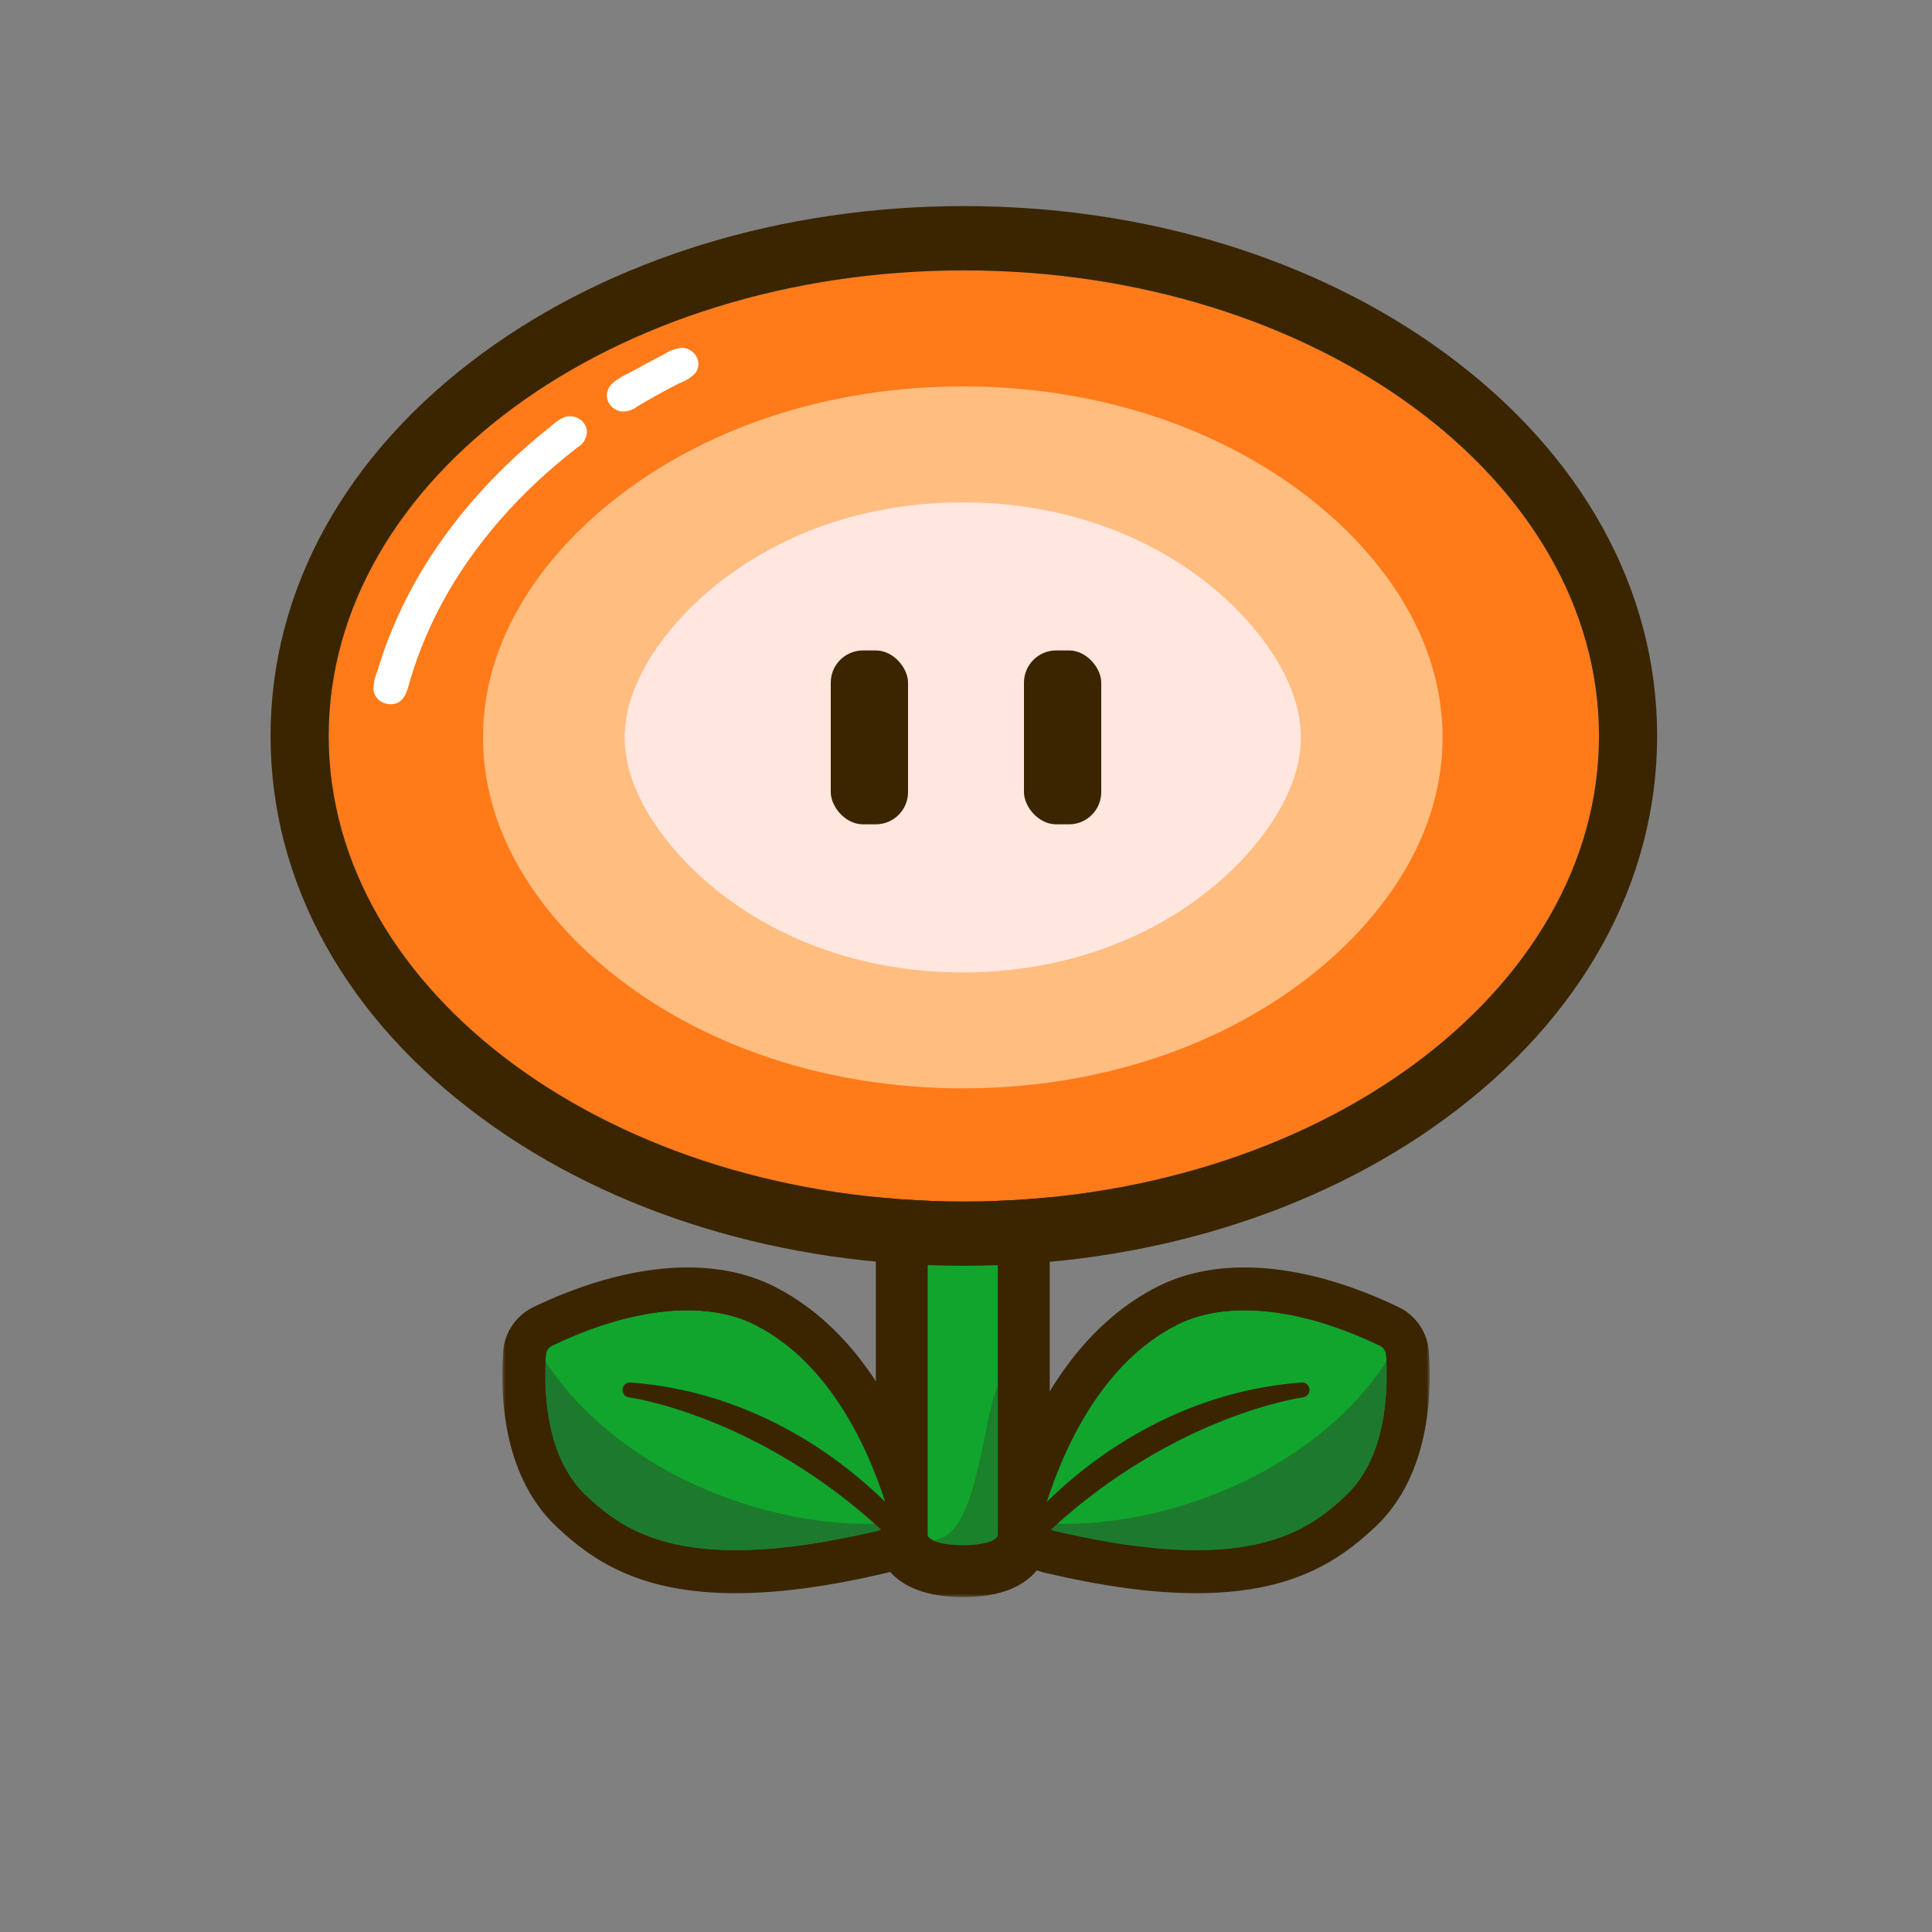 <svg width="300" height="300" viewBox="0 0 300 300" fill="none" xmlns="http://www.w3.org/2000/svg">
<rect x="0" y="0" width="300" height="300" fill="#808080" stroke="none"/>
<g id="Type=Fire">
<g id="Union">
<mask id="path-1-outside-1_27_64" maskUnits="userSpaceOnUse" x="78" y="171" width="144" height="77" fill="black">
<rect fill="white" x="78" y="171" width="144" height="77"/>
<path fill-rule="evenodd" clip-rule="evenodd" d="M144.053 173H154.947C156.553 173 158.092 173.638 159.227 174.773C160.362 175.909 161 177.449 161 179.054V224.18C164.692 215.916 170.819 206.546 180.652 201.565C184.266 199.737 188.51 198.806 193.262 198.806C200.222 198.806 208.189 200.867 216.301 204.765C217.32 205.256 218.19 206.011 218.821 206.95C219.451 207.89 219.82 208.981 219.89 210.11C220.592 221.401 217.927 230.228 212.182 235.639C206.806 240.702 199.887 245.388 185.781 245.388C179.17 245.388 171.613 244.366 162.677 242.264C161.833 242.066 161.032 241.717 160.313 241.235C159.225 243.491 156.464 246 149.571 246C143.045 246 140.178 243.806 138.932 241.677C138.422 241.936 137.882 242.133 137.323 242.264C128.387 244.366 120.83 245.388 114.219 245.388C100.114 245.388 93.194 240.703 87.819 235.639C82.073 230.228 79.408 221.401 80.11 210.11C80.179 208.981 80.548 207.89 81.179 206.95C81.81 206.01 82.68 205.256 83.699 204.764C91.811 200.866 99.778 198.805 106.738 198.805C111.491 198.805 115.734 199.734 119.348 201.564C128.341 206.121 134.235 214.348 138 222.042V179.054C138 177.449 138.638 175.909 139.773 174.773C140.908 173.638 142.447 173 144.053 173Z"/>
</mask>
<path fill-rule="evenodd" clip-rule="evenodd" d="M144.053 173H154.947C156.553 173 158.092 173.638 159.227 174.773C160.362 175.909 161 177.449 161 179.054V224.18C164.692 215.916 170.819 206.546 180.652 201.565C184.266 199.737 188.51 198.806 193.262 198.806C200.222 198.806 208.189 200.867 216.301 204.765C217.32 205.256 218.19 206.011 218.821 206.95C219.451 207.89 219.82 208.981 219.89 210.11C220.592 221.401 217.927 230.228 212.182 235.639C206.806 240.702 199.887 245.388 185.781 245.388C179.17 245.388 171.613 244.366 162.677 242.264C161.833 242.066 161.032 241.717 160.313 241.235C159.225 243.491 156.464 246 149.571 246C143.045 246 140.178 243.806 138.932 241.677C138.422 241.936 137.882 242.133 137.323 242.264C128.387 244.366 120.83 245.388 114.219 245.388C100.114 245.388 93.194 240.703 87.819 235.639C82.073 230.228 79.408 221.401 80.11 210.11C80.179 208.981 80.548 207.89 81.179 206.95C81.81 206.01 82.68 205.256 83.699 204.764C91.811 200.866 99.778 198.805 106.738 198.805C111.491 198.805 115.734 199.734 119.348 201.564C128.341 206.121 134.235 214.348 138 222.042V179.054C138 177.449 138.638 175.909 139.773 174.773C140.908 173.638 142.447 173 144.053 173Z" fill="#3A2500"/>
<path d="M159.227 174.773L157.813 176.187L157.813 176.187L159.227 174.773ZM161 224.18H159L162.826 224.996L161 224.18ZM180.652 201.565L179.749 199.781L179.748 199.781L180.652 201.565ZM216.301 204.765L217.17 202.963L217.167 202.962L216.301 204.765ZM219.89 210.11L217.894 210.233L217.894 210.234L219.89 210.11ZM212.182 235.639L213.553 237.095L213.553 237.095L212.182 235.639ZM162.677 242.264L163.135 240.317L163.134 240.317L162.677 242.264ZM160.313 241.235L161.427 239.574L159.513 238.29L158.512 240.366L160.313 241.235ZM138.932 241.677L140.658 240.667L139.708 239.042L138.028 239.893L138.932 241.677ZM137.323 242.264L136.866 240.317L136.865 240.318L137.323 242.264ZM87.819 235.639L89.19 234.183L89.19 234.183L87.819 235.639ZM80.11 210.11L82.106 210.234L82.106 210.232L80.11 210.11ZM81.179 206.95L82.84 208.065H82.84L81.179 206.95ZM83.699 204.764L82.833 202.961L82.83 202.962L83.699 204.764ZM119.348 201.564L120.252 199.78L120.252 199.78L119.348 201.564ZM138 222.042L136.204 222.921L140 222.042H138ZM139.773 174.773L138.358 173.359V173.359L139.773 174.773ZM154.947 171H144.053V175H154.947V171ZM160.642 173.359C159.132 171.849 157.083 171 154.947 171V175C156.022 175 157.053 175.427 157.813 176.187L160.642 173.359ZM163 179.054C163 176.918 162.152 174.87 160.642 173.359L157.813 176.187C158.573 176.948 159 177.979 159 179.054H163ZM163 224.18V179.054H159V224.18H163ZM179.748 199.781C169.321 205.062 162.946 214.919 159.174 223.364L162.826 224.996C166.437 216.912 172.316 208.029 181.556 203.349L179.748 199.781ZM193.262 196.806C188.249 196.806 183.687 197.789 179.749 199.781L181.555 203.35C184.845 201.685 188.771 200.806 193.262 200.806V196.806ZM217.167 202.962C208.861 198.971 200.596 196.806 193.262 196.806V200.806C199.848 200.806 207.517 202.763 215.435 206.567L217.167 202.962ZM220.481 205.836C219.652 204.601 218.509 203.61 217.17 202.963L215.432 206.566C216.131 206.903 216.727 207.421 217.16 208.065L220.481 205.836ZM221.886 209.988C221.795 208.503 221.31 207.07 220.481 205.836L217.16 208.065C217.593 208.71 217.846 209.458 217.894 210.233L221.886 209.988ZM213.553 237.095C219.894 231.123 222.609 221.604 221.886 209.986L217.894 210.234C218.576 221.198 215.96 229.333 210.81 234.183L213.553 237.095ZM185.781 247.388C193.063 247.388 198.596 246.177 203.05 244.247C207.504 242.318 210.77 239.716 213.553 237.095L210.81 234.183C208.217 236.626 205.335 238.898 201.46 240.577C197.584 242.256 192.605 243.388 185.781 243.388V247.388ZM162.219 244.211C171.251 246.336 178.969 247.388 185.781 247.388V243.388C179.371 243.388 171.974 242.396 163.135 240.317L162.219 244.211ZM159.199 242.896C160.118 243.512 161.141 243.958 162.22 244.211L163.134 240.317C162.524 240.174 161.946 239.922 161.427 239.574L159.199 242.896ZM149.571 248C153.251 248 156.013 247.331 158.067 246.224C160.147 245.104 161.398 243.59 162.115 242.104L158.512 240.366C158.141 241.136 157.467 242.004 156.171 242.703C154.849 243.415 152.784 244 149.571 244V248ZM137.206 242.687C138.914 245.607 142.567 248 149.571 248V244C143.523 244 141.442 242.006 140.658 240.667L137.206 242.687ZM137.78 244.211C138.495 244.044 139.185 243.792 139.836 243.461L138.028 239.893C137.66 240.08 137.27 240.223 136.866 240.317L137.78 244.211ZM114.219 247.388C121.031 247.388 128.749 246.336 137.781 244.211L136.865 240.318C128.026 242.396 120.629 243.388 114.219 243.388V247.388ZM86.447 237.095C89.23 239.716 92.496 242.318 96.951 244.248C101.405 246.177 106.938 247.388 114.219 247.388V243.388C107.395 243.388 102.417 242.256 98.54 240.577C94.665 238.898 91.783 236.626 89.19 234.183L86.447 237.095ZM78.114 209.986C77.391 221.604 80.106 231.123 86.447 237.095L89.19 234.183C84.04 229.333 81.424 221.198 82.106 210.234L78.114 209.986ZM79.519 205.835C78.69 207.07 78.205 208.504 78.114 209.988L82.106 210.232C82.154 209.457 82.407 208.709 82.84 208.065L79.519 205.835ZM82.83 202.962C81.49 203.609 80.347 204.6 79.519 205.835L82.84 208.065C83.272 207.42 83.869 206.902 84.568 206.565L82.83 202.962ZM106.738 196.805C99.403 196.805 91.139 198.97 82.833 202.961L84.565 206.566C92.483 202.762 100.152 200.805 106.738 200.805V196.805ZM120.252 199.78C116.313 197.785 111.751 196.805 106.738 196.805V200.805C111.232 200.805 115.155 201.682 118.444 203.348L120.252 199.78ZM139.796 221.163C135.937 213.276 129.793 204.614 120.252 199.78L118.444 203.348C126.89 207.627 132.532 215.419 136.204 222.921L139.796 221.163ZM136 179.054V222.042H140V179.054H136ZM138.358 173.359C136.848 174.87 136 176.918 136 179.054H140C140 177.979 140.427 176.948 141.187 176.187L138.358 173.359ZM144.053 171C141.917 171 139.868 171.849 138.358 173.359L141.187 176.187C141.947 175.427 142.978 175 144.053 175V171Z" fill="#3A2500" mask="url(#path-1-outside-1_27_64)"/>
</g>
<path id="Vector" d="M155 239.322C155 241.598 144 241.52 144 239.322V181H155V239.322Z" fill="#11A52D"/>
<path id="Vector_2" d="M155 238.314V215C152.54 220.068 151.883 238.755 145 239.087C147.112 240.5 155 240.296 155 238.314Z" fill="#1A822B"/>
<path id="Vector_3" d="M154.947 179.054V238.243C154.947 239.39 152.271 239.946 149.571 239.946C146.823 239.946 144.053 239.368 144.053 238.243V179.054H154.947ZM154.947 173H144.053C142.447 173 140.908 173.638 139.773 174.773C138.638 175.909 138 177.449 138 179.054V238.243C138 240.062 138.835 246 149.571 246C160.176 246 161 240.062 161 238.243V179.054C161 177.449 160.362 175.909 159.227 174.773C158.092 173.638 156.553 173 154.947 173Z" fill="#3A2500"/>
<g id="flower head">
<path id="Vector_4" d="M149.665 186.57C204.136 186.57 248.293 154.204 248.293 114.277C248.293 74.351 204.136 41.985 149.665 41.985C95.194 41.985 51.037 74.351 51.037 114.277C51.037 154.204 95.194 186.57 149.665 186.57Z" fill="#FF7A19"/>
<path id="Vector_5" d="M149.498 169C128.529 169 109.014 162.521 94.546 150.753C87.246 144.821 75 132.213 75 114.498C75 96.782 87.247 84.183 94.55 78.247C109.018 66.483 128.532 60 149.502 60C170.472 60 189.986 66.479 204.454 78.247C211.754 84.179 224 96.788 224 114.502C224 132.217 211.753 144.821 204.454 150.758C189.984 162.522 170.468 169 149.498 169Z" fill="#FFBD80"/>
<path id="Vector_6" d="M149.499 151C133.597 151 118.999 145.582 108.386 135.743C104.962 132.57 97 124.146 97 114.5C97 104.854 104.962 96.43 108.386 93.257C118.997 83.418 133.598 78 149.5 78C165.402 78 180 83.418 190.614 93.257C194.038 96.43 202 104.854 202 114.5C202 124.146 194.038 132.57 190.614 135.743C180.003 145.578 165.402 151 149.499 151Z" fill="#FFE6DE"/>
<g id="gloss">
<path id="Vector_7" d="M105.812 54C104.799 54.139 103.836 54.507 103.005 55.074C102.224 55.467 101.463 55.879 100.693 56.282C100.574 56.345 100.432 56.423 100.286 56.502L99.669 56.84C99.403 56.986 99.138 57.133 98.875 57.282C97.506 58.051 95.126 58.935 94.444 60.4C94.282 60.761 94.211 61.153 94.236 61.544C94.262 61.935 94.383 62.316 94.59 62.655C94.797 62.995 95.085 63.285 95.43 63.501C95.776 63.718 96.17 63.856 96.581 63.904C97.457 63.921 98.309 63.638 98.981 63.108C99.998 62.496 101.026 61.902 102.065 61.325C103.171 60.711 104.287 60.116 105.415 59.541C106.431 59.198 107.339 58.617 108.054 57.852C108.299 57.471 108.434 57.036 108.445 56.59C108.455 56.144 108.341 55.703 108.114 55.312C107.886 54.921 107.554 54.594 107.15 54.364C106.745 54.133 106.284 54.008 105.812 54ZM88.501 64.632C87.192 64.632 86.215 65.657 85.285 66.398C84.168 67.29 83.07 68.205 81.99 69.143C80.865 70.128 79.766 71.136 78.694 72.165C78.432 72.419 78.171 72.674 77.913 72.931C74.226 76.559 70.907 80.506 67.997 84.719C65.234 88.728 62.898 92.985 61.022 97.429C60.073 99.685 59.253 101.988 58.565 104.327C58.151 105.27 57.96 106.287 58.007 107.306C58.116 107.828 58.396 108.305 58.807 108.668C59.219 109.031 59.741 109.263 60.299 109.33C62.868 109.621 63.245 107.113 63.761 105.378C64.406 103.221 65.173 101.098 66.057 99.019C67.82 94.884 70.014 90.926 72.606 87.202C75.688 82.782 79.25 78.678 83.232 74.956C85.262 73.051 87.386 71.24 89.603 69.525C90.106 69.248 90.516 68.842 90.786 68.353C91.055 67.864 91.172 67.314 91.123 66.765C91.023 66.174 90.705 65.635 90.225 65.245C89.745 64.855 89.134 64.638 88.501 64.632Z" fill="white"/>
</g>
<path id="Vector_8" d="M149.665 41.984C204.136 41.984 248.293 74.35 248.293 114.277C248.293 154.203 204.136 186.569 149.665 186.569C95.194 186.569 51.037 154.203 51.037 114.277C51.037 74.35 95.194 41.984 149.665 41.984ZM149.665 32C121.565 32 95.03 40.109 74.94 54.835C53.707 70.4 42.013 91.509 42.013 114.277C42.013 137.045 53.707 158.159 74.94 173.719C95.03 188.445 121.568 196.554 149.665 196.554C177.762 196.554 204.3 188.442 224.39 173.719C245.624 158.155 257.317 137.045 257.317 114.277C257.317 91.51 245.624 70.4 224.39 54.835C204.3 40.109 177.763 32 149.665 32Z" fill="#3A2500"/>
<g id="Group 8">
<rect id="Rectangle 1" x="129" y="101" width="12" height="27" rx="5" fill="#3A2500"/>
<rect id="Rectangle 2" x="159" y="101" width="12" height="27" rx="5" fill="#3A2500"/>
</g>
</g>
<g id="leaves">
<g id="leaf">
<path id="Vector_9" d="M163.742 237.734C162.567 237.459 161.605 236.302 161.941 235.144C164.012 228.006 169.767 212.296 182.755 205.718C190.066 202.015 201.291 202.716 214.286 208.96C214.559 209.094 214.792 209.297 214.96 209.551C215.129 209.804 215.227 210.097 215.245 210.401C215.49 214.301 215.858 225.783 208.991 232.249C202.757 238.123 193.371 244.703 163.742 237.734Z" fill="#11A52D"/>
<path id="Vector_10" d="M215.299 211.405C203.336 229.56 179.136 237.705 162.109 236.503C162.282 236.81 162.516 237.077 162.797 237.289C163.078 237.501 163.4 237.653 163.743 237.734C193.371 244.703 202.757 238.123 208.991 232.251C215.342 226.269 215.502 216 215.299 211.405Z" fill="#1D7A2C"/>
<path id="Vector_11" d="M219.89 210.11C219.82 208.981 219.451 207.89 218.821 206.95C218.19 206.011 217.32 205.256 216.301 204.765C208.189 200.867 200.222 198.806 193.262 198.806C188.51 198.806 184.266 199.737 180.652 201.565C166.561 208.702 160.08 224.854 157.471 233.848C157.227 234.692 157.159 235.578 157.272 236.449C157.384 237.321 157.674 238.16 158.124 238.915C158.617 239.752 159.275 240.48 160.058 241.056C160.84 241.631 161.731 242.042 162.677 242.264C171.613 244.366 179.17 245.388 185.781 245.388C199.887 245.388 206.806 240.702 212.182 235.639C217.927 230.228 220.592 221.401 219.89 210.11ZM208.991 232.253C204.669 236.324 198.828 240.735 185.781 240.735C180.009 240.735 172.83 239.873 163.742 237.735C163.543 237.687 163.35 237.615 163.168 237.52C182.562 219.702 202.113 217.013 202.319 216.987C202.622 216.95 202.898 216.797 203.089 216.559C203.28 216.321 203.369 216.017 203.338 215.714C203.308 215.411 203.159 215.132 202.925 214.937C202.69 214.742 202.388 214.647 202.085 214.672C182.607 216.145 169.014 226.838 162.525 233.233C165 225.502 170.825 211.761 182.754 205.719C185.677 204.238 189.225 203.462 193.261 203.462C199.323 203.462 206.485 205.213 214.285 208.961C214.558 209.094 214.791 209.298 214.96 209.551C215.129 209.804 215.227 210.098 215.245 210.401C215.488 214.301 215.856 225.786 208.991 232.253Z" fill="#3A2500"/>
</g>
<g id="leaf_2">
<path id="Vector_12" d="M136.258 237.735C137.433 237.459 138.395 236.302 138.059 235.145C135.988 228.006 130.233 212.297 117.245 205.718C109.934 202.015 98.709 202.716 85.715 208.96C85.441 209.094 85.208 209.298 85.04 209.551C84.871 209.804 84.773 210.097 84.755 210.401C84.51 214.301 84.142 225.783 91.009 232.249C97.243 238.123 106.629 244.703 136.258 237.735Z" fill="#11A52D"/>
<path id="Vector_13" d="M84.702 211.405C96.664 229.56 120.864 237.705 137.891 236.503C137.719 236.81 137.484 237.077 137.203 237.289C136.922 237.501 136.6 237.653 136.258 237.734C106.629 244.703 97.243 238.123 91.009 232.251C84.658 226.269 84.498 216 84.702 211.405Z" fill="#1D7A2C"/>
<path id="Vector_14" d="M87.819 235.639C93.194 240.703 100.114 245.388 114.219 245.388C120.83 245.388 128.387 244.366 137.323 242.264C138.269 242.042 139.16 241.631 139.942 241.056C140.725 240.48 141.383 239.752 141.876 238.915C142.326 238.16 142.616 237.321 142.729 236.449C142.841 235.577 142.773 234.692 142.529 233.847C139.92 224.855 133.439 208.703 119.348 201.564C115.734 199.734 111.491 198.805 106.738 198.805C99.778 198.805 91.811 200.866 83.699 204.764C82.68 205.256 81.81 206.01 81.179 206.95C80.548 207.89 80.179 208.981 80.11 210.11C79.408 221.401 82.073 230.228 87.819 235.639ZM84.755 210.401C84.773 210.097 84.871 209.804 85.04 209.551C85.209 209.298 85.442 209.094 85.715 208.96C93.515 205.212 100.677 203.462 106.739 203.462C110.775 203.462 114.323 204.238 117.246 205.718C129.175 211.761 135 225.502 137.475 233.233C130.986 226.838 117.393 216.145 97.915 214.671C97.612 214.646 97.31 214.741 97.075 214.936C96.841 215.131 96.692 215.41 96.662 215.714C96.631 216.017 96.72 216.32 96.911 216.558C97.102 216.796 97.378 216.95 97.681 216.986C97.887 217.013 117.438 219.701 136.832 237.52C136.65 237.615 136.457 237.687 136.258 237.735C127.17 239.872 119.991 240.735 114.219 240.735C101.172 240.735 95.331 236.323 91.009 232.252C84.143 225.786 84.512 214.301 84.755 210.4V210.401Z" fill="#3A2500"/>
</g>
</g>
</g>
</svg>
